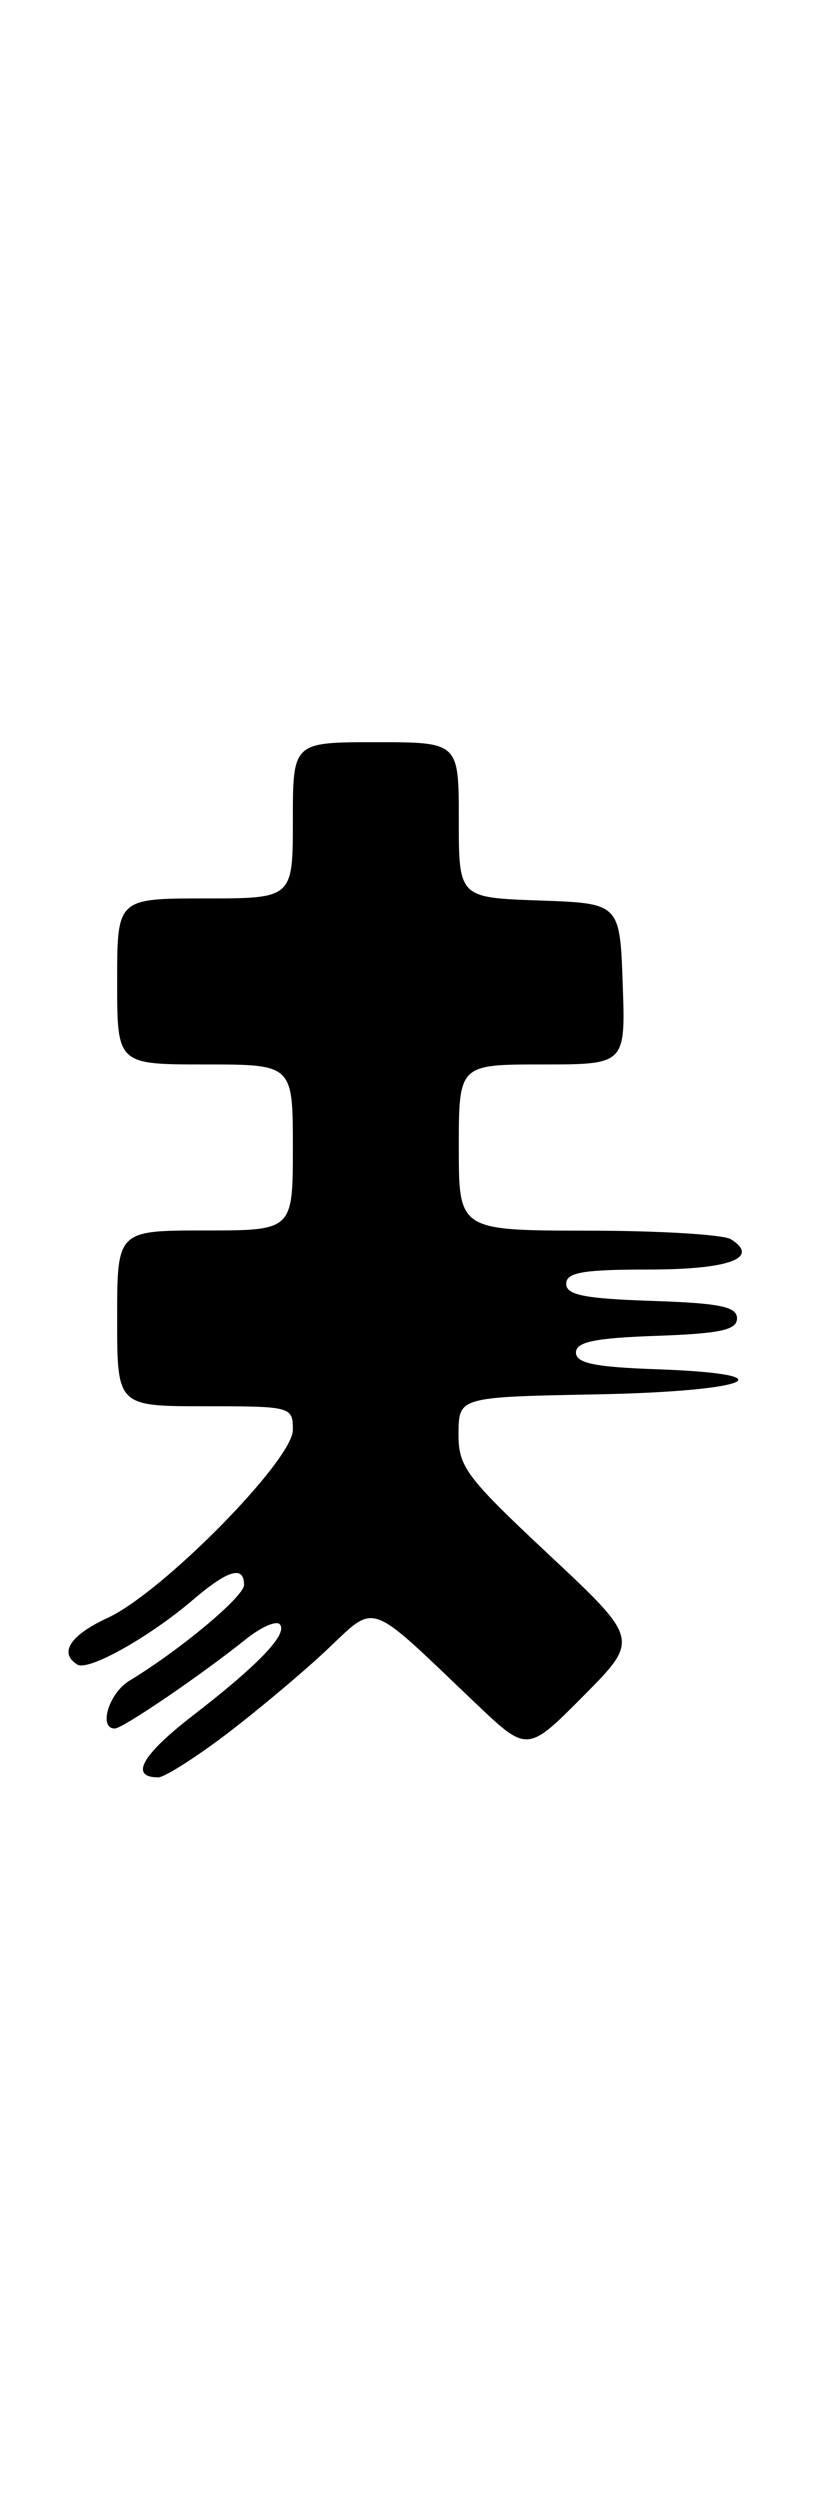 <?xml version="1.0" encoding="UTF-8" standalone="no"?>
<!DOCTYPE svg PUBLIC "-//W3C//DTD SVG 1.1//EN" "http://www.w3.org/Graphics/SVG/1.1/DTD/svg11.dtd" >
<svg xmlns="http://www.w3.org/2000/svg" xmlns:xlink="http://www.w3.org/1999/xlink" version="1.1" viewBox="0 0 84 256">
 <g >
 <path fill="currentColor"
d=" M 22.91 177.79 C 25.98 175.48 30.65 171.58 33.27 169.14 C 38.69 164.08 37.38 163.63 48.76 174.45 C 54.02 179.45 54.02 179.45 59.76 173.67 C 65.50 167.88 65.50 167.88 56.22 159.19 C 47.70 151.21 46.95 150.20 46.97 146.78 C 47.00 143.05 47.00 143.05 61.25 142.78 C 76.91 142.47 81.06 140.70 67.25 140.21 C 60.93 139.99 59.00 139.59 59.00 138.50 C 59.00 137.41 60.93 137.01 67.25 136.79 C 73.79 136.56 75.50 136.19 75.50 135.00 C 75.50 133.80 73.73 133.44 66.75 133.21 C 59.87 132.98 58.00 132.61 58.00 131.46 C 58.00 130.30 59.70 130.00 66.44 130.00 C 74.68 130.00 77.90 128.82 74.88 126.90 C 74.12 126.42 67.54 126.02 60.25 126.02 C 47.00 126.00 47.00 126.00 47.00 117.50 C 47.00 109.00 47.00 109.00 55.54 109.00 C 64.08 109.00 64.08 109.00 63.79 100.75 C 63.50 92.50 63.50 92.50 55.25 92.21 C 47.00 91.92 47.00 91.92 47.00 83.96 C 47.00 76.00 47.00 76.00 38.50 76.00 C 30.00 76.00 30.00 76.00 30.00 84.00 C 30.00 92.00 30.00 92.00 21.00 92.00 C 12.00 92.00 12.00 92.00 12.00 100.50 C 12.00 109.00 12.00 109.00 21.00 109.00 C 30.00 109.00 30.00 109.00 30.00 117.50 C 30.00 126.00 30.00 126.00 21.00 126.00 C 12.00 126.00 12.00 126.00 12.00 135.00 C 12.00 144.00 12.00 144.00 21.00 144.00 C 29.85 144.00 30.00 144.04 30.00 146.42 C 30.00 149.52 16.64 163.08 11.03 165.67 C 7.19 167.44 6.00 169.27 7.92 170.45 C 9.05 171.15 15.31 167.64 19.78 163.81 C 23.36 160.75 25.00 160.28 25.00 162.29 C 25.00 163.49 18.50 168.92 13.25 172.11 C 11.15 173.39 10.06 177.00 11.76 177.00 C 12.57 177.00 20.62 171.52 25.23 167.82 C 26.74 166.62 28.27 165.94 28.64 166.31 C 29.58 167.24 26.55 170.43 19.73 175.69 C 14.52 179.72 13.24 182.00 16.22 182.00 C 16.82 182.00 19.83 180.11 22.91 177.79 Z "/>
</g>
</svg>